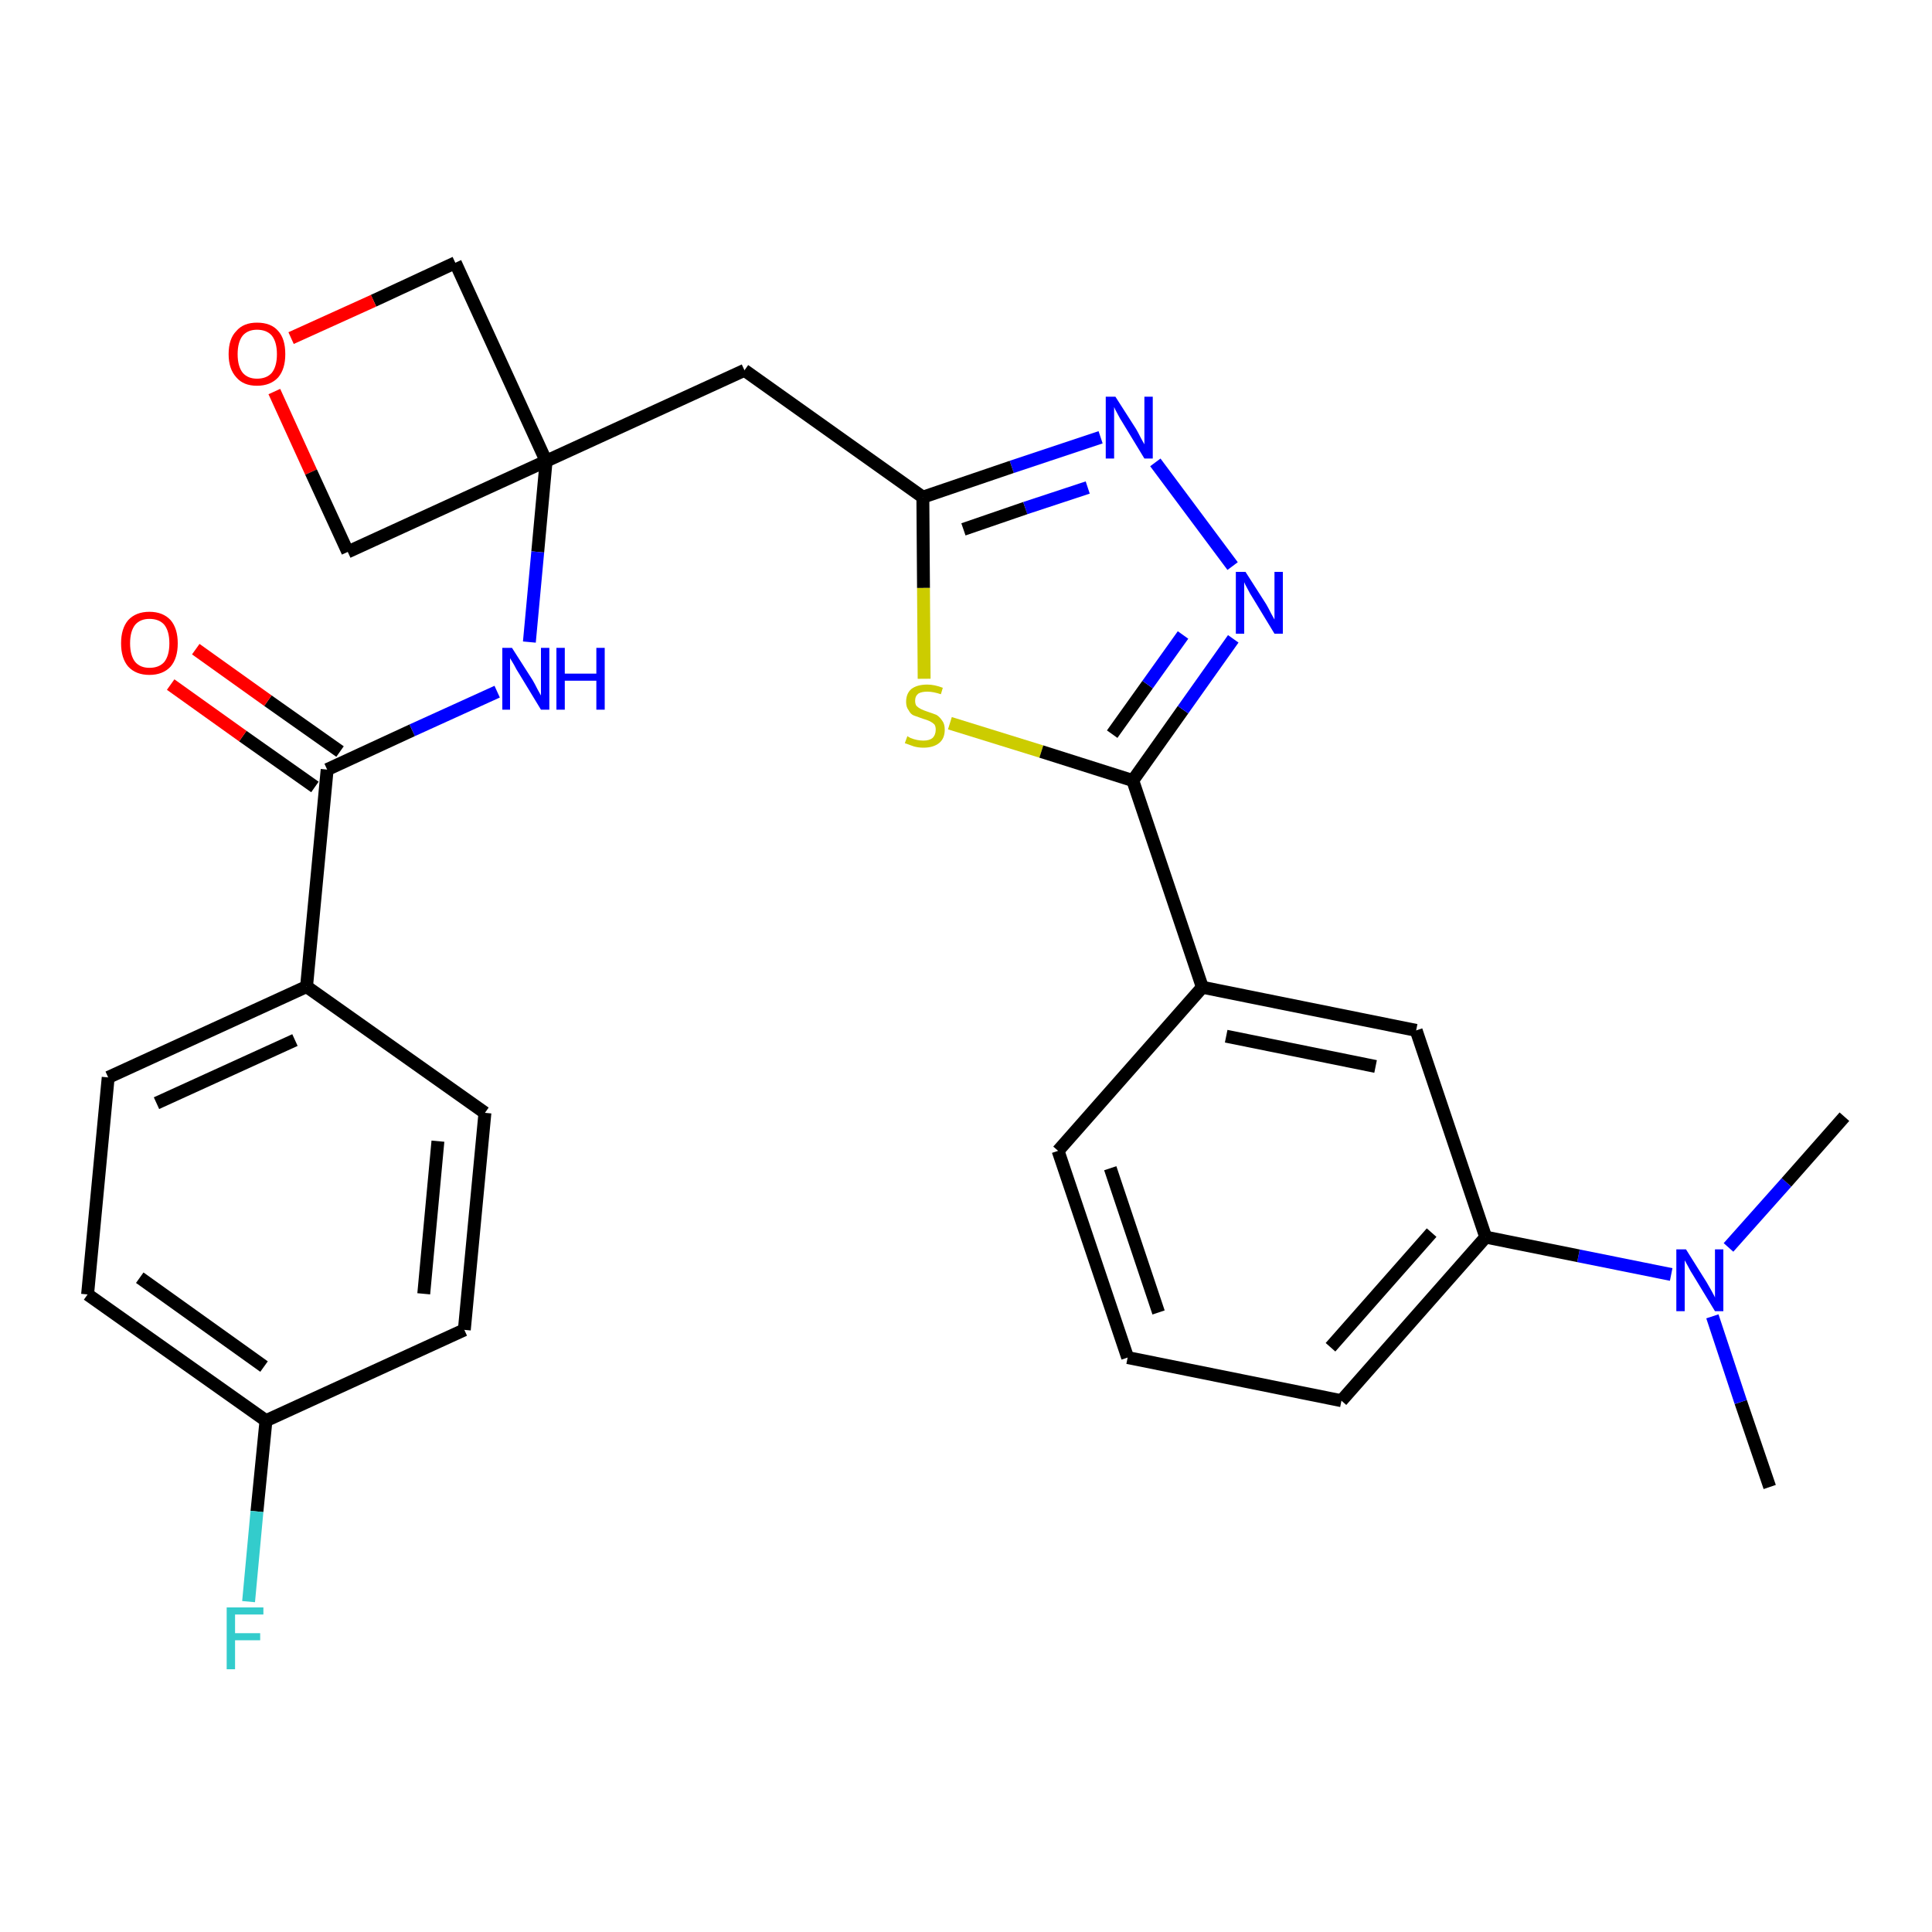 <?xml version='1.0' encoding='iso-8859-1'?>
<svg version='1.1' baseProfile='full'
              xmlns='http://www.w3.org/2000/svg'
                      xmlns:rdkit='http://www.rdkit.org/xml'
                      xmlns:xlink='http://www.w3.org/1999/xlink'
                  xml:space='preserve'
width='300px' height='300px' viewBox='0 0 300 300'>
<!-- END OF HEADER -->
<path class='bond-0 atom-0 atom-1' d='M 274.8,230.9 L 270.3,217.7' style='fill:none;fill-rule:evenodd;stroke:#000000;stroke-width:2.0px;stroke-linecap:butt;stroke-linejoin:miter;stroke-opacity:1' />
<path class='bond-0 atom-0 atom-1' d='M 270.3,217.7 L 265.9,204.4' style='fill:none;fill-rule:evenodd;stroke:#0000FF;stroke-width:2.0px;stroke-linecap:butt;stroke-linejoin:miter;stroke-opacity:1' />
<path class='bond-1 atom-1 atom-2' d='M 268.4,193.7 L 277.4,183.6' style='fill:none;fill-rule:evenodd;stroke:#0000FF;stroke-width:2.0px;stroke-linecap:butt;stroke-linejoin:miter;stroke-opacity:1' />
<path class='bond-1 atom-1 atom-2' d='M 277.4,183.6 L 286.4,173.4' style='fill:none;fill-rule:evenodd;stroke:#000000;stroke-width:2.0px;stroke-linecap:butt;stroke-linejoin:miter;stroke-opacity:1' />
<path class='bond-2 atom-1 atom-3' d='M 259.5,197.9 L 245.1,195.0' style='fill:none;fill-rule:evenodd;stroke:#0000FF;stroke-width:2.0px;stroke-linecap:butt;stroke-linejoin:miter;stroke-opacity:1' />
<path class='bond-2 atom-1 atom-3' d='M 245.1,195.0 L 230.7,192.1' style='fill:none;fill-rule:evenodd;stroke:#000000;stroke-width:2.0px;stroke-linecap:butt;stroke-linejoin:miter;stroke-opacity:1' />
<path class='bond-3 atom-3 atom-4' d='M 230.7,192.1 L 208.3,217.5' style='fill:none;fill-rule:evenodd;stroke:#000000;stroke-width:2.0px;stroke-linecap:butt;stroke-linejoin:miter;stroke-opacity:1' />
<path class='bond-3 atom-3 atom-4' d='M 222.3,191.4 L 206.6,209.2' style='fill:none;fill-rule:evenodd;stroke:#000000;stroke-width:2.0px;stroke-linecap:butt;stroke-linejoin:miter;stroke-opacity:1' />
<path class='bond-28 atom-28 atom-3' d='M 219.9,160.0 L 230.7,192.1' style='fill:none;fill-rule:evenodd;stroke:#000000;stroke-width:2.0px;stroke-linecap:butt;stroke-linejoin:miter;stroke-opacity:1' />
<path class='bond-4 atom-4 atom-5' d='M 208.3,217.5 L 175.1,210.8' style='fill:none;fill-rule:evenodd;stroke:#000000;stroke-width:2.0px;stroke-linecap:butt;stroke-linejoin:miter;stroke-opacity:1' />
<path class='bond-5 atom-5 atom-6' d='M 175.1,210.8 L 164.3,178.7' style='fill:none;fill-rule:evenodd;stroke:#000000;stroke-width:2.0px;stroke-linecap:butt;stroke-linejoin:miter;stroke-opacity:1' />
<path class='bond-5 atom-5 atom-6' d='M 179.9,203.8 L 172.4,181.4' style='fill:none;fill-rule:evenodd;stroke:#000000;stroke-width:2.0px;stroke-linecap:butt;stroke-linejoin:miter;stroke-opacity:1' />
<path class='bond-6 atom-6 atom-7' d='M 164.3,178.7 L 186.7,153.3' style='fill:none;fill-rule:evenodd;stroke:#000000;stroke-width:2.0px;stroke-linecap:butt;stroke-linejoin:miter;stroke-opacity:1' />
<path class='bond-7 atom-7 atom-8' d='M 186.7,153.3 L 175.9,121.2' style='fill:none;fill-rule:evenodd;stroke:#000000;stroke-width:2.0px;stroke-linecap:butt;stroke-linejoin:miter;stroke-opacity:1' />
<path class='bond-27 atom-7 atom-28' d='M 186.7,153.3 L 219.9,160.0' style='fill:none;fill-rule:evenodd;stroke:#000000;stroke-width:2.0px;stroke-linecap:butt;stroke-linejoin:miter;stroke-opacity:1' />
<path class='bond-27 atom-7 atom-28' d='M 190.4,160.9 L 213.6,165.6' style='fill:none;fill-rule:evenodd;stroke:#000000;stroke-width:2.0px;stroke-linecap:butt;stroke-linejoin:miter;stroke-opacity:1' />
<path class='bond-8 atom-8 atom-9' d='M 175.9,121.2 L 183.7,110.2' style='fill:none;fill-rule:evenodd;stroke:#000000;stroke-width:2.0px;stroke-linecap:butt;stroke-linejoin:miter;stroke-opacity:1' />
<path class='bond-8 atom-8 atom-9' d='M 183.7,110.2 L 191.5,99.2' style='fill:none;fill-rule:evenodd;stroke:#0000FF;stroke-width:2.0px;stroke-linecap:butt;stroke-linejoin:miter;stroke-opacity:1' />
<path class='bond-8 atom-8 atom-9' d='M 172.7,114.0 L 178.2,106.3' style='fill:none;fill-rule:evenodd;stroke:#000000;stroke-width:2.0px;stroke-linecap:butt;stroke-linejoin:miter;stroke-opacity:1' />
<path class='bond-8 atom-8 atom-9' d='M 178.2,106.3 L 183.7,98.6' style='fill:none;fill-rule:evenodd;stroke:#0000FF;stroke-width:2.0px;stroke-linecap:butt;stroke-linejoin:miter;stroke-opacity:1' />
<path class='bond-29 atom-27 atom-8' d='M 147.5,112.3 L 161.7,116.7' style='fill:none;fill-rule:evenodd;stroke:#CCCC00;stroke-width:2.0px;stroke-linecap:butt;stroke-linejoin:miter;stroke-opacity:1' />
<path class='bond-29 atom-27 atom-8' d='M 161.7,116.7 L 175.9,121.2' style='fill:none;fill-rule:evenodd;stroke:#000000;stroke-width:2.0px;stroke-linecap:butt;stroke-linejoin:miter;stroke-opacity:1' />
<path class='bond-9 atom-9 atom-10' d='M 191.4,87.9 L 179.4,71.8' style='fill:none;fill-rule:evenodd;stroke:#0000FF;stroke-width:2.0px;stroke-linecap:butt;stroke-linejoin:miter;stroke-opacity:1' />
<path class='bond-10 atom-10 atom-11' d='M 170.9,67.9 L 157.1,72.5' style='fill:none;fill-rule:evenodd;stroke:#0000FF;stroke-width:2.0px;stroke-linecap:butt;stroke-linejoin:miter;stroke-opacity:1' />
<path class='bond-10 atom-10 atom-11' d='M 157.1,72.5 L 143.3,77.2' style='fill:none;fill-rule:evenodd;stroke:#000000;stroke-width:2.0px;stroke-linecap:butt;stroke-linejoin:miter;stroke-opacity:1' />
<path class='bond-10 atom-10 atom-11' d='M 168.9,75.7 L 159.2,78.9' style='fill:none;fill-rule:evenodd;stroke:#0000FF;stroke-width:2.0px;stroke-linecap:butt;stroke-linejoin:miter;stroke-opacity:1' />
<path class='bond-10 atom-10 atom-11' d='M 159.2,78.9 L 149.6,82.2' style='fill:none;fill-rule:evenodd;stroke:#000000;stroke-width:2.0px;stroke-linecap:butt;stroke-linejoin:miter;stroke-opacity:1' />
<path class='bond-11 atom-11 atom-12' d='M 143.3,77.2 L 115.6,57.5' style='fill:none;fill-rule:evenodd;stroke:#000000;stroke-width:2.0px;stroke-linecap:butt;stroke-linejoin:miter;stroke-opacity:1' />
<path class='bond-26 atom-11 atom-27' d='M 143.3,77.2 L 143.4,91.3' style='fill:none;fill-rule:evenodd;stroke:#000000;stroke-width:2.0px;stroke-linecap:butt;stroke-linejoin:miter;stroke-opacity:1' />
<path class='bond-26 atom-11 atom-27' d='M 143.4,91.3 L 143.5,105.4' style='fill:none;fill-rule:evenodd;stroke:#CCCC00;stroke-width:2.0px;stroke-linecap:butt;stroke-linejoin:miter;stroke-opacity:1' />
<path class='bond-12 atom-12 atom-13' d='M 115.6,57.5 L 84.8,71.6' style='fill:none;fill-rule:evenodd;stroke:#000000;stroke-width:2.0px;stroke-linecap:butt;stroke-linejoin:miter;stroke-opacity:1' />
<path class='bond-13 atom-13 atom-14' d='M 84.8,71.6 L 83.5,85.7' style='fill:none;fill-rule:evenodd;stroke:#000000;stroke-width:2.0px;stroke-linecap:butt;stroke-linejoin:miter;stroke-opacity:1' />
<path class='bond-13 atom-13 atom-14' d='M 83.5,85.7 L 82.2,99.7' style='fill:none;fill-rule:evenodd;stroke:#0000FF;stroke-width:2.0px;stroke-linecap:butt;stroke-linejoin:miter;stroke-opacity:1' />
<path class='bond-23 atom-13 atom-24' d='M 84.8,71.6 L 70.7,40.8' style='fill:none;fill-rule:evenodd;stroke:#000000;stroke-width:2.0px;stroke-linecap:butt;stroke-linejoin:miter;stroke-opacity:1' />
<path class='bond-30 atom-26 atom-13' d='M 54.0,85.7 L 84.8,71.6' style='fill:none;fill-rule:evenodd;stroke:#000000;stroke-width:2.0px;stroke-linecap:butt;stroke-linejoin:miter;stroke-opacity:1' />
<path class='bond-14 atom-14 atom-15' d='M 77.2,107.4 L 64.0,113.4' style='fill:none;fill-rule:evenodd;stroke:#0000FF;stroke-width:2.0px;stroke-linecap:butt;stroke-linejoin:miter;stroke-opacity:1' />
<path class='bond-14 atom-14 atom-15' d='M 64.0,113.4 L 50.8,119.5' style='fill:none;fill-rule:evenodd;stroke:#000000;stroke-width:2.0px;stroke-linecap:butt;stroke-linejoin:miter;stroke-opacity:1' />
<path class='bond-15 atom-15 atom-16' d='M 52.8,116.7 L 41.6,108.8' style='fill:none;fill-rule:evenodd;stroke:#000000;stroke-width:2.0px;stroke-linecap:butt;stroke-linejoin:miter;stroke-opacity:1' />
<path class='bond-15 atom-15 atom-16' d='M 41.6,108.8 L 30.4,100.8' style='fill:none;fill-rule:evenodd;stroke:#FF0000;stroke-width:2.0px;stroke-linecap:butt;stroke-linejoin:miter;stroke-opacity:1' />
<path class='bond-15 atom-15 atom-16' d='M 48.9,122.2 L 37.7,114.3' style='fill:none;fill-rule:evenodd;stroke:#000000;stroke-width:2.0px;stroke-linecap:butt;stroke-linejoin:miter;stroke-opacity:1' />
<path class='bond-15 atom-15 atom-16' d='M 37.7,114.3 L 26.5,106.3' style='fill:none;fill-rule:evenodd;stroke:#FF0000;stroke-width:2.0px;stroke-linecap:butt;stroke-linejoin:miter;stroke-opacity:1' />
<path class='bond-16 atom-15 atom-17' d='M 50.8,119.5 L 47.6,153.2' style='fill:none;fill-rule:evenodd;stroke:#000000;stroke-width:2.0px;stroke-linecap:butt;stroke-linejoin:miter;stroke-opacity:1' />
<path class='bond-17 atom-17 atom-18' d='M 47.6,153.2 L 16.8,167.3' style='fill:none;fill-rule:evenodd;stroke:#000000;stroke-width:2.0px;stroke-linecap:butt;stroke-linejoin:miter;stroke-opacity:1' />
<path class='bond-17 atom-17 atom-18' d='M 45.8,161.5 L 24.3,171.3' style='fill:none;fill-rule:evenodd;stroke:#000000;stroke-width:2.0px;stroke-linecap:butt;stroke-linejoin:miter;stroke-opacity:1' />
<path class='bond-31 atom-23 atom-17' d='M 75.3,172.8 L 47.6,153.2' style='fill:none;fill-rule:evenodd;stroke:#000000;stroke-width:2.0px;stroke-linecap:butt;stroke-linejoin:miter;stroke-opacity:1' />
<path class='bond-18 atom-18 atom-19' d='M 16.8,167.3 L 13.6,201.0' style='fill:none;fill-rule:evenodd;stroke:#000000;stroke-width:2.0px;stroke-linecap:butt;stroke-linejoin:miter;stroke-opacity:1' />
<path class='bond-19 atom-19 atom-20' d='M 13.6,201.0 L 41.3,220.6' style='fill:none;fill-rule:evenodd;stroke:#000000;stroke-width:2.0px;stroke-linecap:butt;stroke-linejoin:miter;stroke-opacity:1' />
<path class='bond-19 atom-19 atom-20' d='M 21.7,198.4 L 41.0,212.2' style='fill:none;fill-rule:evenodd;stroke:#000000;stroke-width:2.0px;stroke-linecap:butt;stroke-linejoin:miter;stroke-opacity:1' />
<path class='bond-20 atom-20 atom-21' d='M 41.3,220.6 L 39.9,234.7' style='fill:none;fill-rule:evenodd;stroke:#000000;stroke-width:2.0px;stroke-linecap:butt;stroke-linejoin:miter;stroke-opacity:1' />
<path class='bond-20 atom-20 atom-21' d='M 39.9,234.7 L 38.6,248.7' style='fill:none;fill-rule:evenodd;stroke:#33CCCC;stroke-width:2.0px;stroke-linecap:butt;stroke-linejoin:miter;stroke-opacity:1' />
<path class='bond-21 atom-20 atom-22' d='M 41.3,220.6 L 72.1,206.5' style='fill:none;fill-rule:evenodd;stroke:#000000;stroke-width:2.0px;stroke-linecap:butt;stroke-linejoin:miter;stroke-opacity:1' />
<path class='bond-22 atom-22 atom-23' d='M 72.1,206.5 L 75.3,172.8' style='fill:none;fill-rule:evenodd;stroke:#000000;stroke-width:2.0px;stroke-linecap:butt;stroke-linejoin:miter;stroke-opacity:1' />
<path class='bond-22 atom-22 atom-23' d='M 65.8,200.9 L 68.0,177.2' style='fill:none;fill-rule:evenodd;stroke:#000000;stroke-width:2.0px;stroke-linecap:butt;stroke-linejoin:miter;stroke-opacity:1' />
<path class='bond-24 atom-24 atom-25' d='M 70.7,40.8 L 58.0,46.7' style='fill:none;fill-rule:evenodd;stroke:#000000;stroke-width:2.0px;stroke-linecap:butt;stroke-linejoin:miter;stroke-opacity:1' />
<path class='bond-24 atom-24 atom-25' d='M 58.0,46.7 L 45.2,52.5' style='fill:none;fill-rule:evenodd;stroke:#FF0000;stroke-width:2.0px;stroke-linecap:butt;stroke-linejoin:miter;stroke-opacity:1' />
<path class='bond-25 atom-25 atom-26' d='M 42.6,60.8 L 48.3,73.3' style='fill:none;fill-rule:evenodd;stroke:#FF0000;stroke-width:2.0px;stroke-linecap:butt;stroke-linejoin:miter;stroke-opacity:1' />
<path class='bond-25 atom-25 atom-26' d='M 48.3,73.3 L 54.0,85.7' style='fill:none;fill-rule:evenodd;stroke:#000000;stroke-width:2.0px;stroke-linecap:butt;stroke-linejoin:miter;stroke-opacity:1' />
<path  class='atom-1' d='M 261.8 194.0
L 265.0 199.1
Q 265.3 199.6, 265.8 200.5
Q 266.3 201.4, 266.3 201.5
L 266.3 194.0
L 267.6 194.0
L 267.6 203.6
L 266.3 203.6
L 262.9 198.0
Q 262.5 197.4, 262.1 196.6
Q 261.7 195.9, 261.6 195.7
L 261.6 203.6
L 260.3 203.6
L 260.3 194.0
L 261.8 194.0
' fill='#0000FF'/>
<path  class='atom-9' d='M 193.4 88.8
L 196.6 93.8
Q 196.9 94.3, 197.4 95.3
Q 197.9 96.2, 197.9 96.2
L 197.9 88.8
L 199.2 88.8
L 199.2 98.4
L 197.9 98.4
L 194.5 92.8
Q 194.1 92.2, 193.7 91.4
Q 193.3 90.7, 193.2 90.4
L 193.2 98.4
L 191.9 98.4
L 191.9 88.8
L 193.4 88.8
' fill='#0000FF'/>
<path  class='atom-10' d='M 173.2 61.6
L 176.4 66.6
Q 176.7 67.1, 177.2 68.1
Q 177.7 69.0, 177.7 69.0
L 177.7 61.6
L 179.0 61.6
L 179.0 71.2
L 177.7 71.2
L 174.3 65.6
Q 173.9 65.0, 173.5 64.2
Q 173.1 63.5, 173.0 63.2
L 173.0 71.2
L 171.7 71.2
L 171.7 61.6
L 173.2 61.6
' fill='#0000FF'/>
<path  class='atom-14' d='M 79.5 100.6
L 82.7 105.6
Q 83.0 106.1, 83.5 107.1
Q 84.0 108.0, 84.0 108.0
L 84.0 100.6
L 85.3 100.6
L 85.3 110.2
L 84.0 110.2
L 80.6 104.6
Q 80.2 104.0, 79.8 103.2
Q 79.4 102.5, 79.2 102.2
L 79.2 110.2
L 78.0 110.2
L 78.0 100.6
L 79.5 100.6
' fill='#0000FF'/>
<path  class='atom-14' d='M 86.4 100.6
L 87.7 100.6
L 87.7 104.6
L 92.6 104.6
L 92.6 100.6
L 93.9 100.6
L 93.9 110.2
L 92.6 110.2
L 92.6 105.7
L 87.7 105.7
L 87.7 110.2
L 86.4 110.2
L 86.4 100.6
' fill='#0000FF'/>
<path  class='atom-16' d='M 18.8 99.9
Q 18.8 97.6, 19.9 96.3
Q 21.1 95.0, 23.2 95.0
Q 25.3 95.0, 26.5 96.3
Q 27.6 97.6, 27.6 99.9
Q 27.6 102.2, 26.5 103.5
Q 25.3 104.8, 23.2 104.8
Q 21.1 104.8, 19.9 103.5
Q 18.8 102.2, 18.8 99.9
M 23.2 103.7
Q 24.7 103.7, 25.5 102.8
Q 26.3 101.8, 26.3 99.9
Q 26.3 98.0, 25.5 97.0
Q 24.7 96.1, 23.2 96.1
Q 21.8 96.1, 21.0 97.0
Q 20.2 98.0, 20.2 99.9
Q 20.2 101.8, 21.0 102.8
Q 21.8 103.7, 23.2 103.7
' fill='#FF0000'/>
<path  class='atom-21' d='M 35.2 249.6
L 40.9 249.6
L 40.9 250.7
L 36.5 250.7
L 36.5 253.6
L 40.4 253.6
L 40.4 254.7
L 36.5 254.7
L 36.5 259.2
L 35.2 259.2
L 35.2 249.6
' fill='#33CCCC'/>
<path  class='atom-25' d='M 35.5 55.0
Q 35.5 52.6, 36.7 51.4
Q 37.8 50.1, 39.9 50.1
Q 42.1 50.1, 43.2 51.4
Q 44.3 52.6, 44.3 55.0
Q 44.3 57.3, 43.2 58.6
Q 42.0 59.9, 39.9 59.9
Q 37.8 59.9, 36.7 58.6
Q 35.5 57.3, 35.5 55.0
M 39.9 58.8
Q 41.4 58.8, 42.2 57.9
Q 43.0 56.9, 43.0 55.0
Q 43.0 53.1, 42.2 52.1
Q 41.4 51.2, 39.9 51.2
Q 38.5 51.2, 37.7 52.1
Q 36.9 53.1, 36.9 55.0
Q 36.9 56.9, 37.7 57.9
Q 38.5 58.8, 39.9 58.8
' fill='#FF0000'/>
<path  class='atom-27' d='M 140.9 114.3
Q 141.0 114.4, 141.4 114.6
Q 141.9 114.8, 142.4 114.9
Q 142.9 115.0, 143.4 115.0
Q 144.3 115.0, 144.8 114.6
Q 145.3 114.1, 145.3 113.3
Q 145.3 112.8, 145.1 112.5
Q 144.8 112.2, 144.4 112.0
Q 144.0 111.8, 143.3 111.6
Q 142.5 111.3, 141.9 111.1
Q 141.4 110.9, 141.1 110.3
Q 140.7 109.8, 140.7 109.0
Q 140.7 107.7, 141.5 107.0
Q 142.4 106.3, 144.0 106.3
Q 145.1 106.3, 146.4 106.8
L 146.1 107.8
Q 144.9 107.4, 144.0 107.4
Q 143.1 107.4, 142.6 107.7
Q 142.1 108.1, 142.1 108.8
Q 142.1 109.3, 142.3 109.6
Q 142.6 109.9, 143.0 110.1
Q 143.4 110.3, 144.0 110.5
Q 144.9 110.8, 145.4 111.0
Q 145.9 111.3, 146.3 111.9
Q 146.7 112.4, 146.7 113.3
Q 146.7 114.7, 145.8 115.4
Q 144.9 116.1, 143.4 116.1
Q 142.6 116.1, 141.9 115.9
Q 141.3 115.7, 140.5 115.4
L 140.9 114.3
' fill='#CCCC00'/>
</svg>
